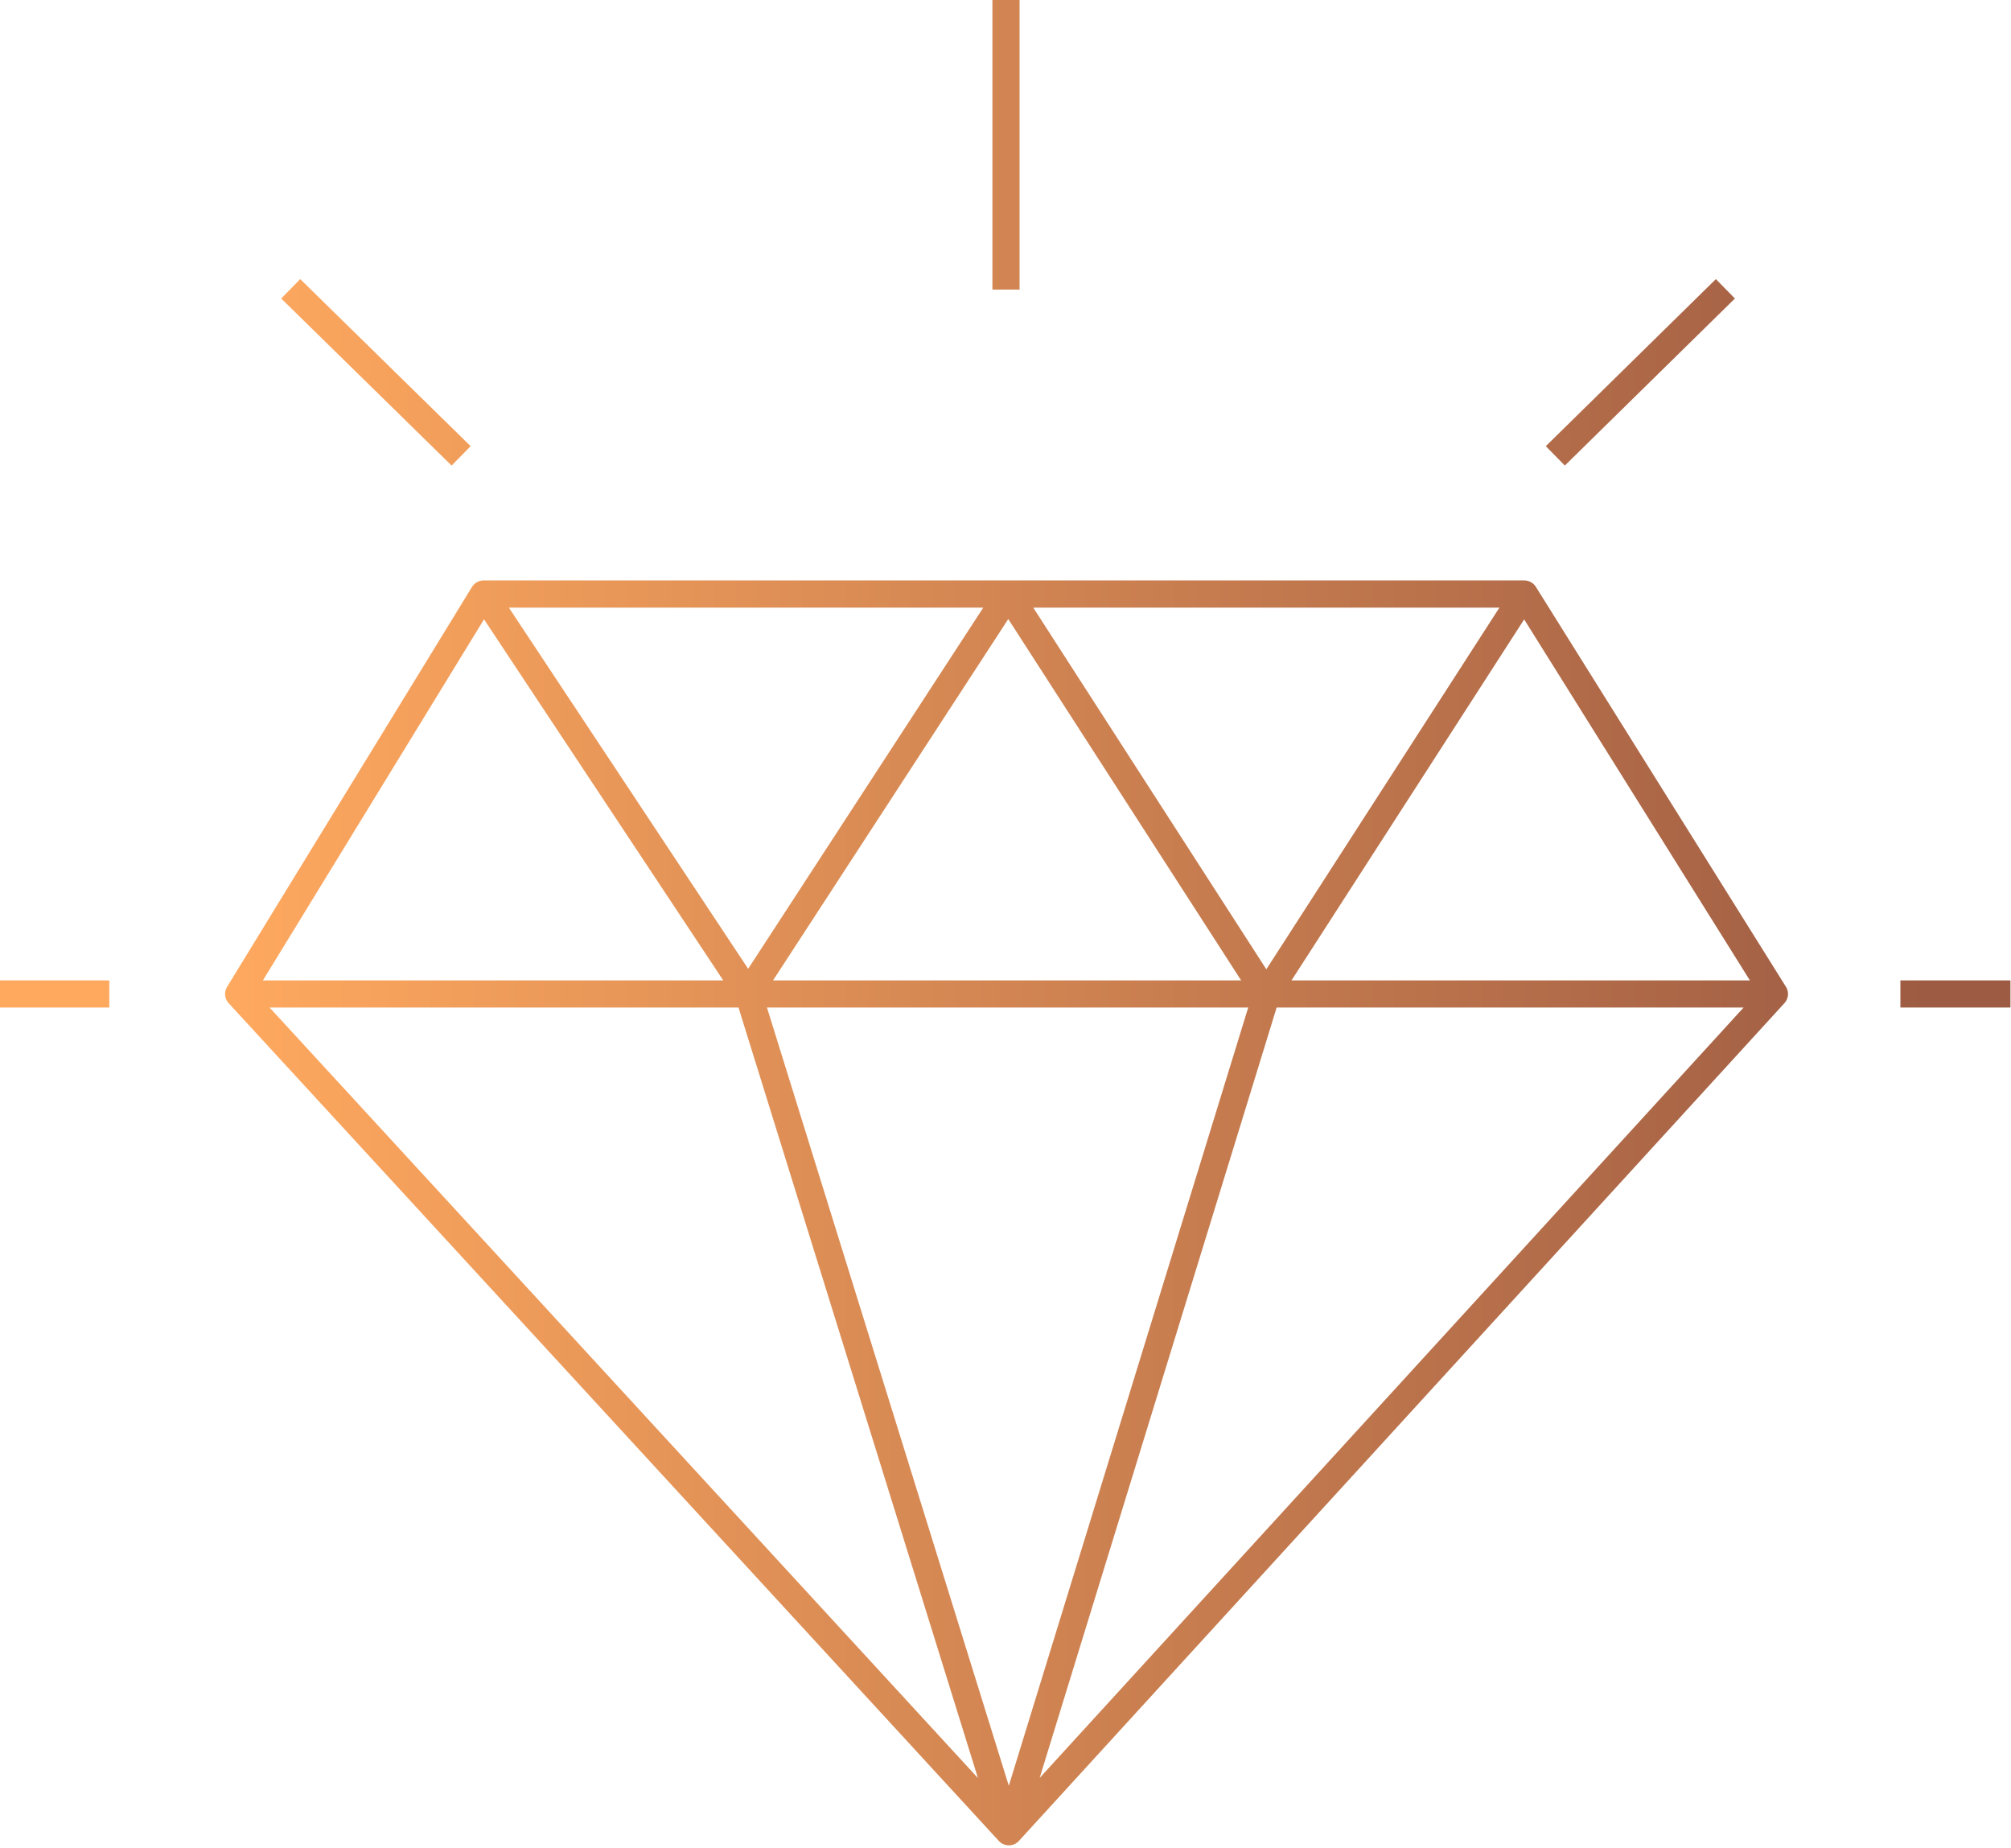 <svg width="37" height="34" viewBox="0 0 37 34" fill="none" xmlns="http://www.w3.org/2000/svg">
<path d="M4.391 18.285L8.897 10.928L13.772 18.285L18.562 33.697L23.304 18.285L28.046 10.928L32.647 18.285M23.294 18.285L18.552 10.928L13.762 18.285M8.887 10.928H28.037M5.349 5.313L8.484 8.386M28.616 8.386L31.745 5.313M18.509 0V5.327M-0.01 18.285H2.011M34.965 18.285H36.99M4.391 18.285H32.647L18.562 33.697L4.391 18.285Z" stroke="url(#paint0_linear_825_451)" stroke-width="0.5" stroke-linejoin="round"/>
<defs>
<linearGradient id="paint0_linear_825_451" x1="-2.90976e-05" y1="17" x2="37" y2="17" gradientUnits="userSpaceOnUse">
<stop offset="0.11" stop-color="#FFA95F"/>
<stop offset="0.96" stop-color="#9D5B43"/>
</linearGradient>
</defs>
</svg>
